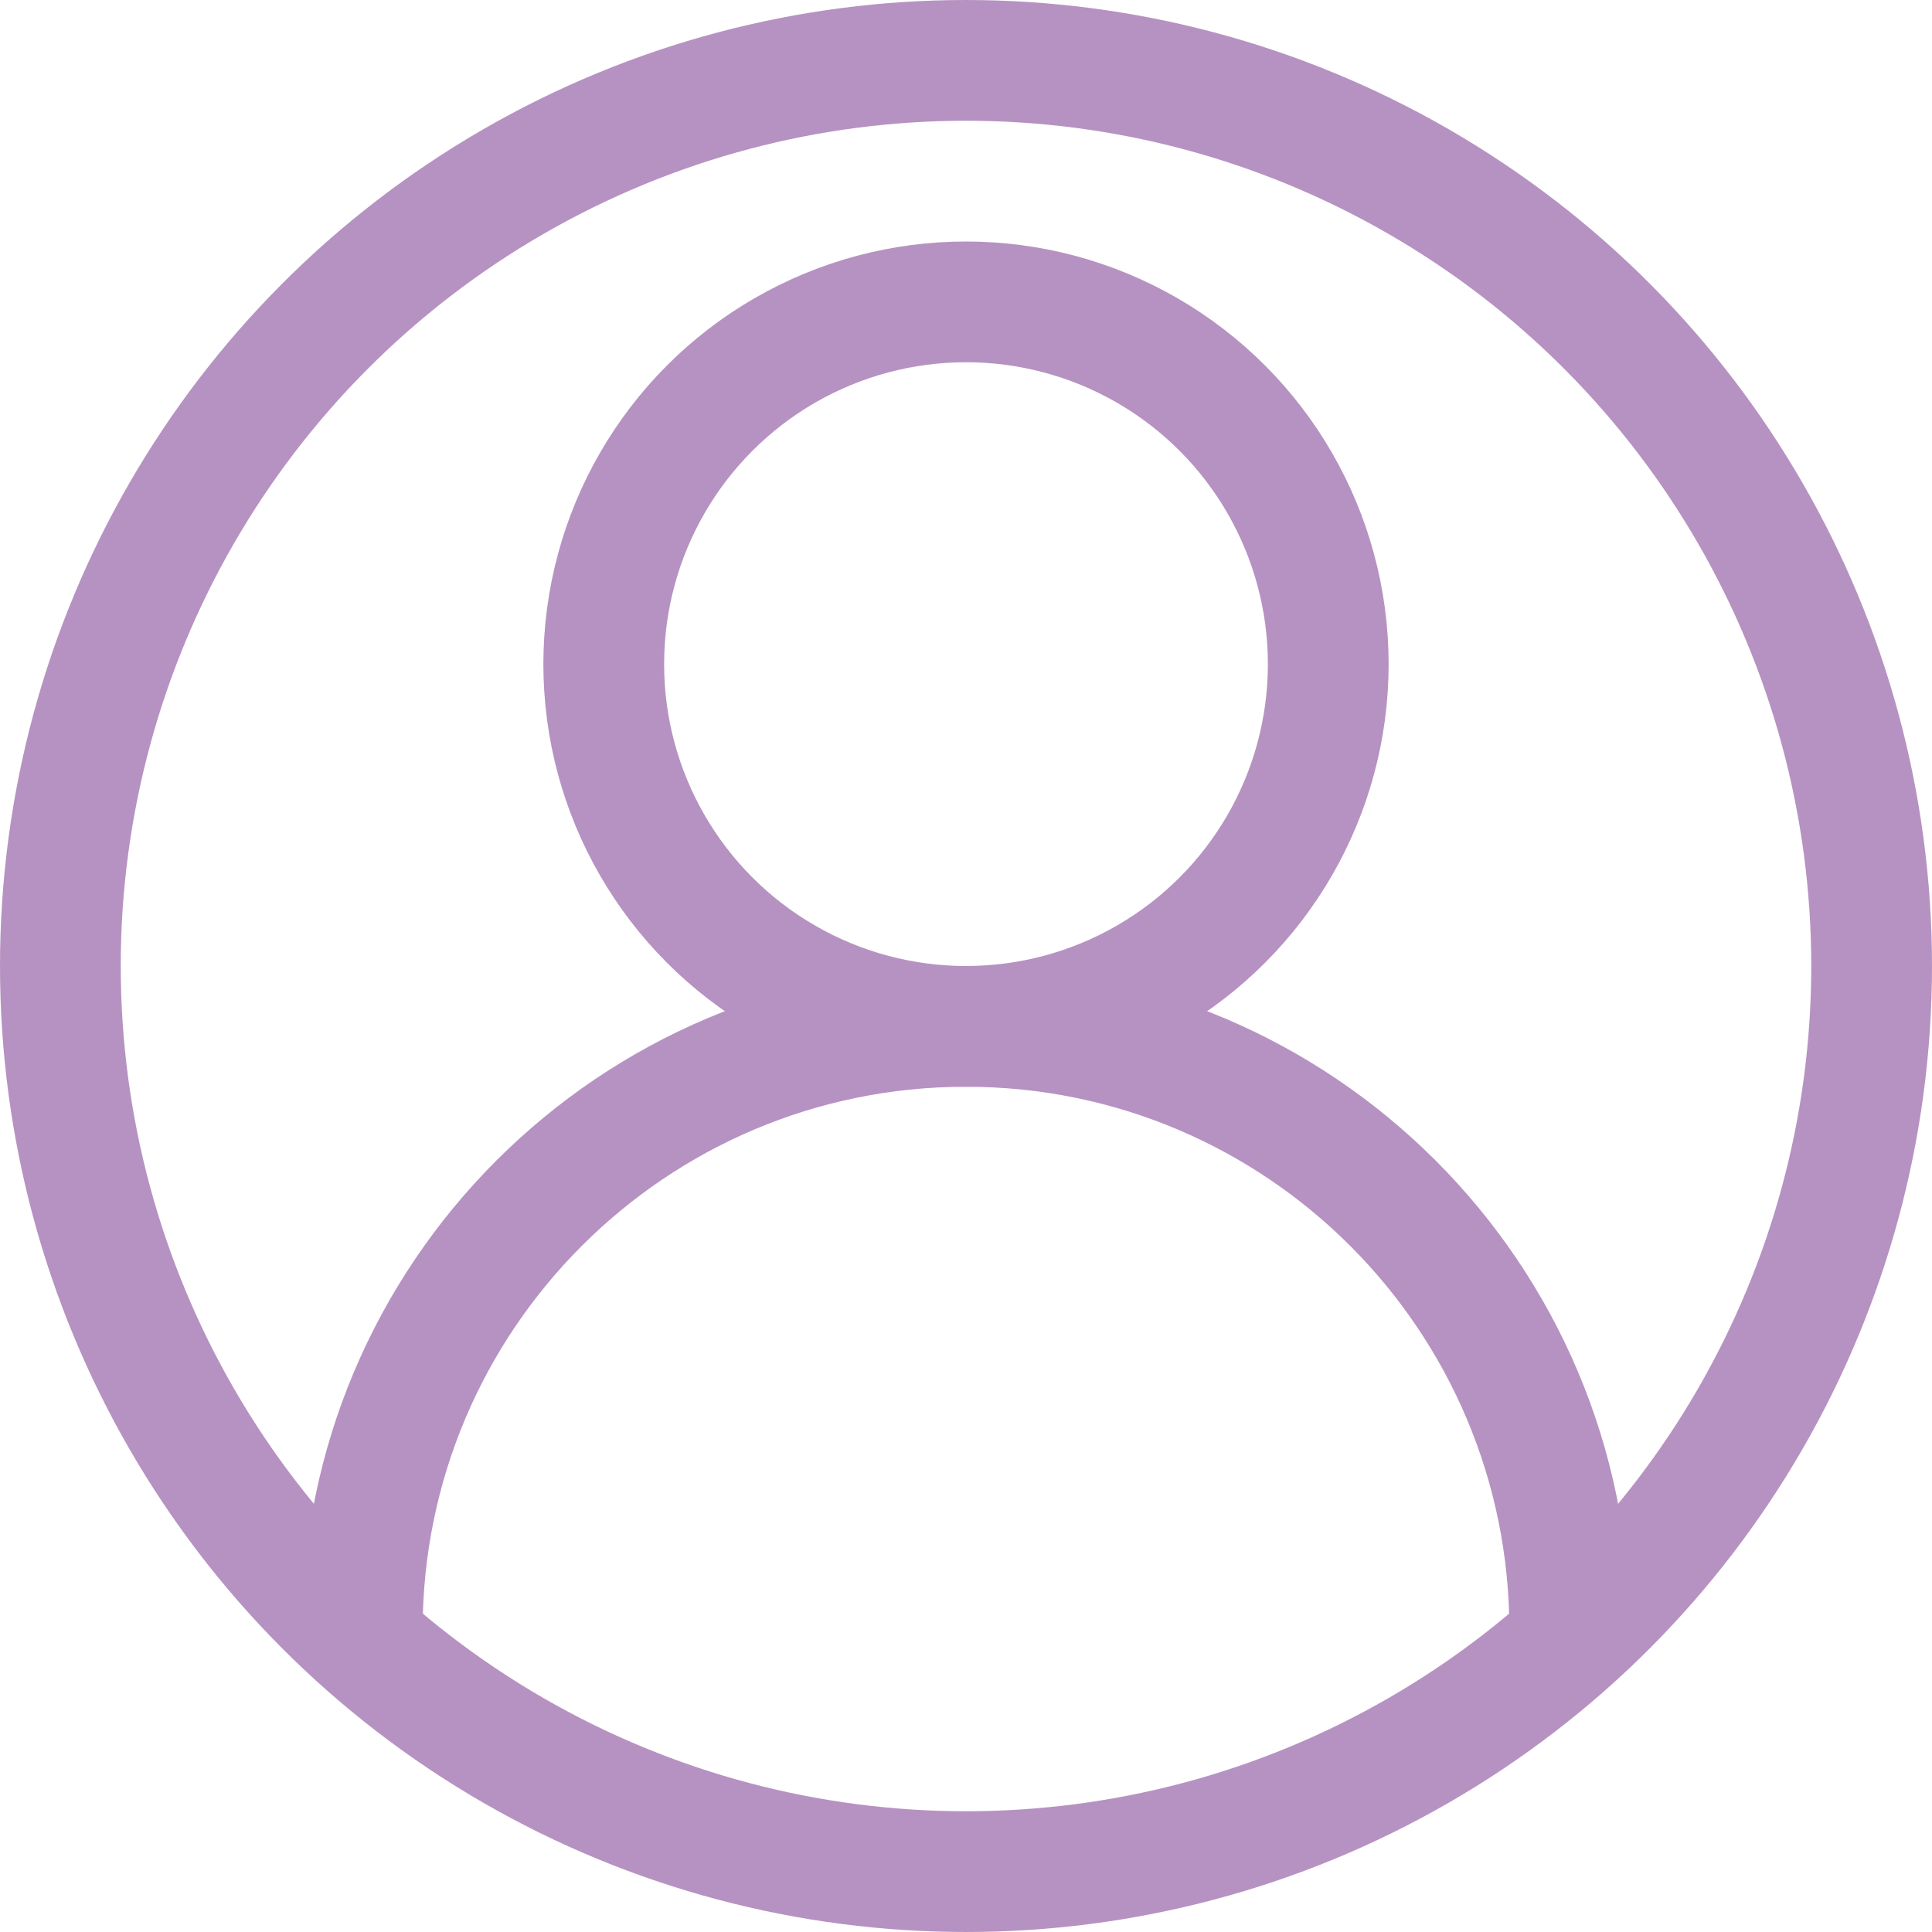 <svg viewBox="0 0 32 32" enable-background="new 0 0 32 32" id="Stock_cut" version="1.1" xml:space="preserve" xmlns="http://www.w3.org/2000/svg" xmlns:xlink="http://www.w3.org/1999/xlink" fill="#f00000" stroke="#f00000"><g id="SVGRepo_bgCarrier" stroke-width="0"></g><g id="SVGRepo_tracerCarrier" stroke-linecap="round" stroke-linejoin="round"></g><g id="SVGRepo_iconCarrier"> <desc></desc> <g> <circle cx="16" cy="16" fill="none" r="15" stroke="#B692C2" stroke-linejoin="round" stroke-miterlimit="10" stroke-width="2"></circle> <path d="M26,27L26,27 c0-5.523-4.477-10-10-10h0c-5.523,0-10,4.477-10,10v0" fill="none" stroke="#B692C2" stroke-linejoin="round" stroke-miterlimit="10" stroke-width="2"></path> <circle cx="16" cy="11" fill="none" r="6" stroke="#B692C2" stroke-linejoin="round" stroke-miterlimit="10" stroke-width="2"></circle> </g> </g></svg>